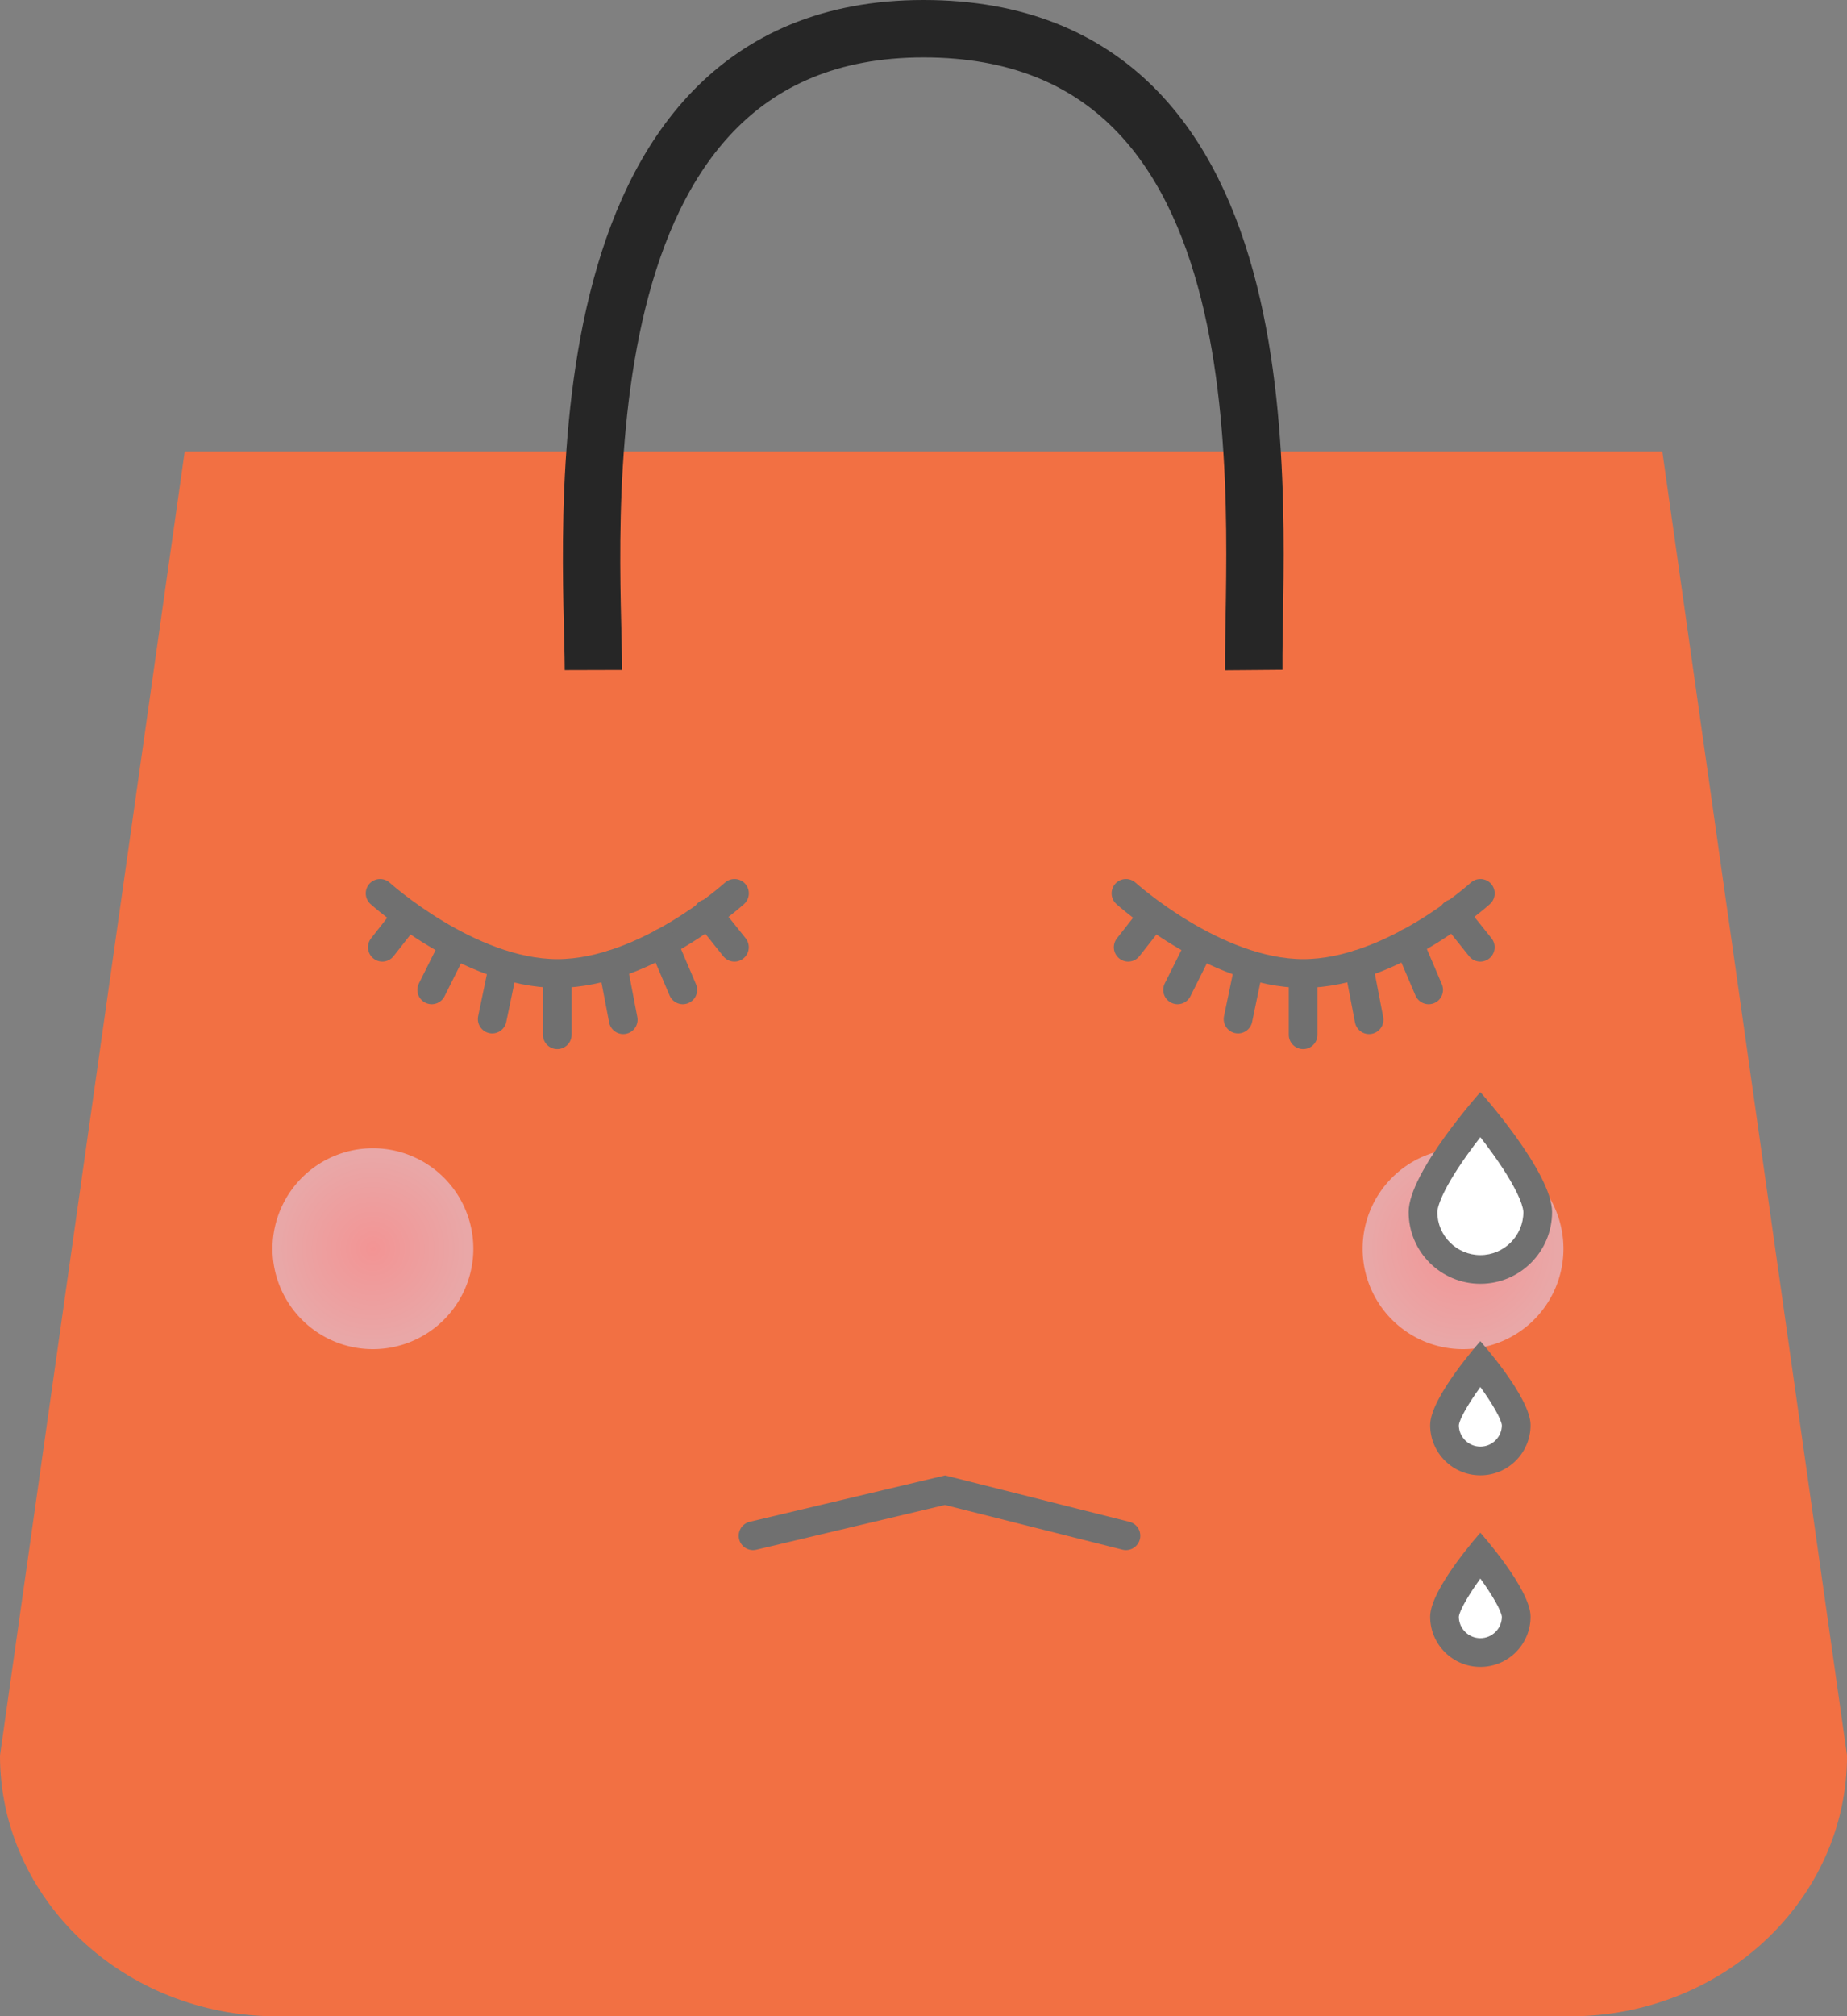 <svg xmlns="http://www.w3.org/2000/svg" xmlns:xlink="http://www.w3.org/1999/xlink" width="64.385" height="70.242" viewBox="0 0 64.385 70.242">
  <rect x="0" y="0" width="64.385" height="70.242" fill="#808080" stroke="none"/>
  <defs>
    <radialGradient id="radial-gradient" cx="0.5" cy="0.5" r="0.466" gradientUnits="objectBoundingBox">
      <stop offset="0" stop-color="#f39494"/>
      <stop offset="1" stop-color="#e9a7a7"/>
    </radialGradient>
  </defs>
  <g id="Group_16765" data-name="Group 16765" transform="translate(-206 -768.425)">
    <path id="Path_17427" data-name="Path 17427" d="M6.439,0H57.947l6.439,45.429c0,5.018-4.324,9.086-9.658,9.086H9.658C4.324,54.515,0,50.447,0,45.429Z" transform="translate(206 784.152)" fill="#f27043"/>
    <path id="Path_17428" data-name="Path 17428" d="M-.53,15.328C-.542,10.848-2.108-7.014,10.977-7.014S22.445,10,22.489,15.328" transform="translate(227.216 776.439)" fill="rgba(0,0,0,0)" stroke="#262626" stroke-width="2"/>
    <g id="Group_16769" data-name="Group 16769" transform="translate(18043.75 2221.047)">
      <path id="Path_20989" data-name="Path 20989" d="M0,0S3.094,2.792,6.183,2.792,12.354,0,12.354,0" transform="translate(-17798.5 -1421.5)" fill="none" stroke="#707070" stroke-linecap="round" stroke-width="1"/>
      <path id="Path_20996" data-name="Path 20996" d="M0,1.095.86,0" transform="translate(-17798.422 -1420.718)" fill="none" stroke="#707070" stroke-linecap="round" stroke-width="1"/>
      <path id="Path_20995" data-name="Path 20995" d="M0,1.564.782,0" transform="translate(-17796.701 -1419.702)" fill="none" stroke="#707070" stroke-linecap="round" stroke-width="1"/>
      <path id="Path_20994" data-name="Path 20994" d="M0,1.877.391,0" transform="translate(-17794.592 -1418.998)" fill="none" stroke="#707070" stroke-linecap="round" stroke-width="1"/>
      <path id="Path_20993" data-name="Path 20993" d="M0,2.111V0" transform="translate(-17792.324 -1418.685)" fill="none" stroke="#707070" stroke-linecap="round" stroke-width="1"/>
      <path id="Path_20990" data-name="Path 20990" d="M.034.566l-.37-1.928" transform="translate(-17790.059 -1417.664)" fill="none" stroke="#707070" stroke-linecap="round" stroke-width="1"/>
      <path id="Path_20992" data-name="Path 20992" d="M.7,1.642,0,0" transform="translate(-17788.648 -1419.78)" fill="none" stroke="#707070" stroke-linecap="round" stroke-width="1"/>
      <path id="Path_20991" data-name="Path 20991" d="M.938,1.173,0,0" transform="translate(-17787.086 -1420.796)" fill="none" stroke="#707070" stroke-linecap="round" stroke-width="1"/>
    </g>
    <g id="Group_16770" data-name="Group 16770" transform="translate(18017.75 2221.047)">
      <path id="Path_20989-2" data-name="Path 20989" d="M0,0S3.094,2.792,6.183,2.792,12.354,0,12.354,0" transform="translate(-17798.5 -1421.5)" fill="none" stroke="#707070" stroke-linecap="round" stroke-width="1"/>
      <path id="Path_20996-2" data-name="Path 20996" d="M0,1.095.86,0" transform="translate(-17798.422 -1420.718)" fill="none" stroke="#707070" stroke-linecap="round" stroke-width="1"/>
      <path id="Path_20995-2" data-name="Path 20995" d="M0,1.564.782,0" transform="translate(-17796.701 -1419.702)" fill="none" stroke="#707070" stroke-linecap="round" stroke-width="1"/>
      <path id="Path_20994-2" data-name="Path 20994" d="M0,1.877.391,0" transform="translate(-17794.592 -1418.998)" fill="none" stroke="#707070" stroke-linecap="round" stroke-width="1"/>
      <path id="Path_20993-2" data-name="Path 20993" d="M0,2.111V0" transform="translate(-17792.324 -1418.685)" fill="none" stroke="#707070" stroke-linecap="round" stroke-width="1"/>
      <path id="Path_20990-2" data-name="Path 20990" d="M.034.566l-.37-1.928" transform="translate(-17790.059 -1417.664)" fill="none" stroke="#707070" stroke-linecap="round" stroke-width="1"/>
      <path id="Path_20992-2" data-name="Path 20992" d="M.7,1.642,0,0" transform="translate(-17788.648 -1419.78)" fill="none" stroke="#707070" stroke-linecap="round" stroke-width="1"/>
      <path id="Path_20991-2" data-name="Path 20991" d="M.938,1.173,0,0" transform="translate(-17787.086 -1420.796)" fill="none" stroke="#707070" stroke-linecap="round" stroke-width="1"/>
    </g>
    <path id="Path_21049" data-name="Path 21049" d="M3.5,0A3.5,3.5,0,1,1,0,3.5,3.5,3.5,0,0,1,3.5,0Z" transform="translate(253.5 808.426)" fill="url(#radial-gradient)"/>
    <g id="Path_21050" data-name="Path 21050" transform="translate(255.104 808.148)" fill="#fff">
      <path d="M 2.5 4.5 C 1.397 4.5 0.5 3.603 0.5 2.5 C 0.5 1.744 1.608 0.163 2.5 -0.909 C 3.392 0.163 4.5 1.745 4.5 2.5 C 4.5 3.603 3.603 4.5 2.5 4.5 Z" stroke="none"/>
      <path d="M 2.5 -0.107 C 2.36 0.072 2.211 0.27 2.063 0.477 C 1.03 1.917 1 2.445 1 2.5 C 1 3.327 1.673 4 2.5 4 C 3.327 4 4 3.327 4 2.5 C 4 2.445 3.97 1.921 2.947 0.491 C 2.795 0.279 2.643 0.077 2.5 -0.107 M 2.5 -1.676 C 2.5 -1.676 5 1.119 5 2.5 C 5 3.881 3.881 5 2.5 5 C 1.119 5 0 3.881 0 2.5 C 0 1.119 2.5 -1.676 2.5 -1.676 Z" stroke="none" fill="#707070"/>
    </g>
    <g id="Path_21051" data-name="Path 21051" transform="translate(255.854 816.824)" fill="#fff">
      <path d="M 1.75 2.497 C 1.061 2.497 0.5 1.937 0.5 1.247 C 0.5 0.813 1.154 -0.162 1.75 -0.902 C 2.346 -0.162 3 0.814 3 1.247 C 3 1.937 2.439 2.497 1.75 2.497 Z" stroke="none"/>
      <path d="M 1.75 -0.079 C 1.334 0.496 1.023 1.033 1 1.253 C 1.003 1.664 1.339 1.997 1.75 1.997 C 2.161 1.997 2.497 1.664 2.5 1.253 C 2.477 1.033 2.166 0.496 1.75 -0.079 M 1.75 -1.676 C 1.75 -1.676 3.5 0.281 3.5 1.247 C 3.5 2.214 2.717 2.997 1.75 2.997 C 0.783 2.997 0 2.214 0 1.247 C 0 0.281 1.75 -1.676 1.75 -1.676 Z" stroke="none" fill="#707070"/>
    </g>
    <g id="Path_21052" data-name="Path 21052" transform="translate(255.854 823.497)" fill="#fff">
      <path d="M 1.75 2.497 C 1.061 2.497 0.5 1.937 0.5 1.247 C 0.5 0.813 1.154 -0.162 1.75 -0.902 C 2.346 -0.162 3 0.814 3 1.247 C 3 1.937 2.439 2.497 1.75 2.497 Z" stroke="none"/>
      <path d="M 1.75 -0.079 C 1.334 0.496 1.023 1.033 1 1.253 C 1.003 1.664 1.339 1.997 1.75 1.997 C 2.161 1.997 2.497 1.664 2.5 1.253 C 2.477 1.033 2.166 0.496 1.75 -0.079 M 1.75 -1.676 C 1.75 -1.676 3.5 0.281 3.5 1.247 C 3.5 2.214 2.717 2.997 1.75 2.997 C 0.783 2.997 0 2.214 0 1.247 C 0 0.281 1.75 -1.676 1.75 -1.676 Z" stroke="none" fill="#707070"/>
    </g>
    <path id="Path_21053" data-name="Path 21053" d="M0,0,6.692-1.587,13,0" transform="translate(232.25 821.926)" fill="none" stroke="#707070" stroke-linecap="round" stroke-width="1"/>
    <path id="Path_21054" data-name="Path 21054" d="M3.5,0A3.5,3.5,0,1,1,0,3.5,3.5,3.5,0,0,1,3.5,0Z" transform="translate(215.5 808.426)" fill="url(#radial-gradient)"/>
  </g>
</svg>

